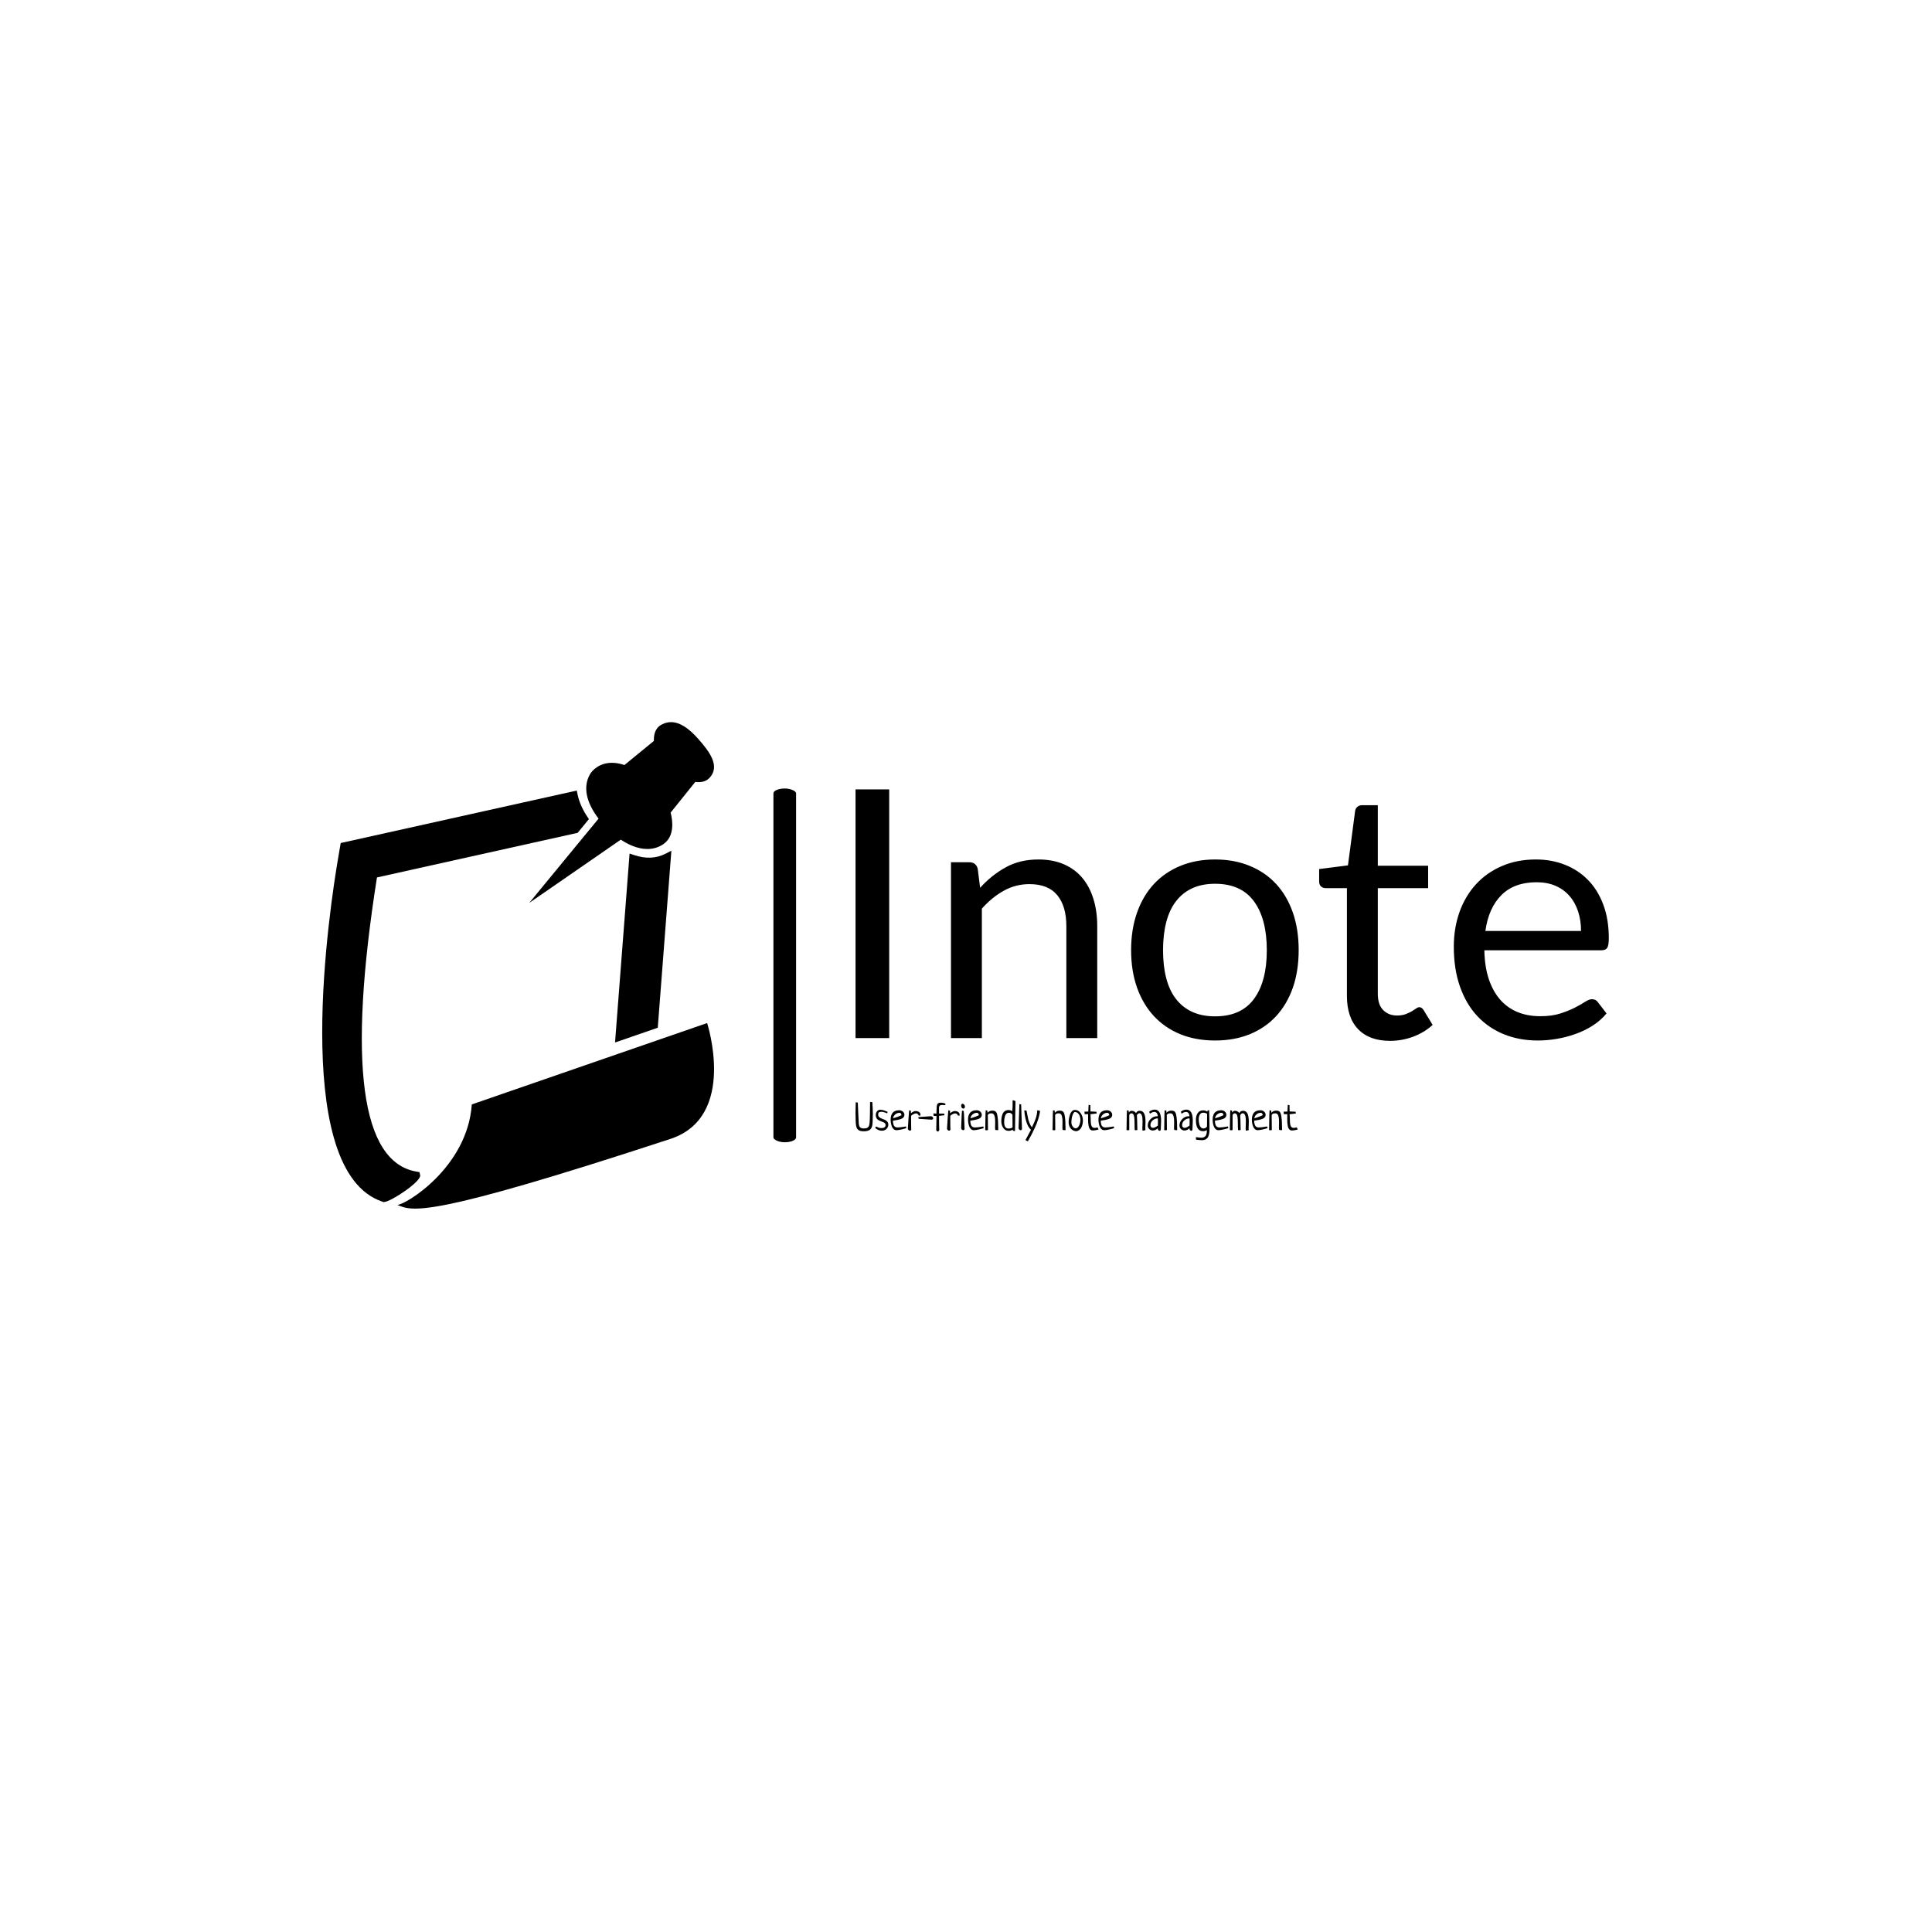 <svg xmlns="http://www.w3.org/2000/svg" version="1.1" xmlns:xlink="http://www.w3.org/1999/xlink" xmlns:svgjs="http://svgjs.dev/svgjs" width="1500" height="1500" viewBox="0 0 1500 1500"><rect width="1500" height="1500" fill="#ffffff"></rect><g transform="matrix(0.667,0,0,0.667,249.394,560.086)"><svg viewBox="0 0 396 150" data-background-color="#ffffff" preserveAspectRatio="xMidYMid meet" height="568" width="1500" xmlns="http://www.w3.org/2000/svg" xmlns:xlink="http://www.w3.org/1999/xlink"><g id="tight-bounds" transform="matrix(1,0,0,1,0.24,0.23)"><svg viewBox="0 0 395.52 149.54" height="149.54" width="395.52"><g><svg viewBox="0 0 675.468 255.384" height="149.54" width="395.52"><g><rect width="11.906" height="185.717" x="236.875" y="34.833" fill="#000000" opacity="1" stroke-width="0" stroke="transparent" fill-opacity="1" class="rect-qz-0" data-fill-palette-color="primary" rx="1%" id="qz-0" data-palette-color="#0063db"></rect></g><g transform="matrix(1,0,0,1,279.948,35.295)"><svg viewBox="0 0 395.52 184.793" height="184.793" width="395.52"><g id="textblocktransform"><svg viewBox="0 0 395.52 184.793" height="184.793" width="395.52" id="textblock"><g><svg viewBox="0 0 395.52 132.022" height="132.022" width="395.52"><g transform="matrix(1,0,0,1,0,0)"><svg width="395.52" viewBox="5.25 -35.83 108.52 36.23" height="132.022" data-palette-color="#0063db"><g class="wordmark-text-0" data-fill-palette-color="primary" id="text-0"><path d="M10.1-35.83L10.1 0 5.25 0 5.25-35.83 10.1-35.83ZM23.45 0L19 0 19-25.33 21.65-25.33Q22.6-25.33 22.85-24.4L22.85-24.4 23.2-21.65Q24.85-23.48 26.89-24.6 28.92-25.73 31.6-25.73L31.6-25.73Q33.67-25.73 35.26-25.04 36.85-24.35 37.91-23.09 38.97-21.83 39.52-20.05 40.07-18.28 40.07-16.13L40.07-16.13 40.07 0 35.62 0 35.62-16.13Q35.62-19 34.31-20.59 33-22.18 30.3-22.18L30.3-22.18Q28.32-22.18 26.61-21.23 24.9-20.28 23.45-18.65L23.45-18.65 23.45 0ZM57.05-25.73L57.05-25.73Q59.82-25.73 62.06-24.8 64.3-23.88 65.86-22.18 67.42-20.48 68.26-18.06 69.09-15.65 69.09-12.68L69.09-12.68Q69.09-9.68 68.26-7.28 67.42-4.88 65.86-3.18 64.3-1.48 62.06-0.56 59.82 0.35 57.05 0.35L57.05 0.35Q54.27 0.35 52.03-0.56 49.8-1.48 48.22-3.18 46.65-4.88 45.8-7.28 44.95-9.68 44.95-12.68L44.95-12.68Q44.95-15.65 45.8-18.06 46.65-20.48 48.22-22.18 49.8-23.88 52.03-24.8 54.27-25.73 57.05-25.73ZM57.05-3.13L57.05-3.13Q60.8-3.13 62.65-5.64 64.5-8.15 64.5-12.65L64.5-12.65Q64.5-17.18 62.65-19.7 60.8-22.23 57.05-22.23L57.05-22.23Q55.15-22.23 53.75-21.58 52.35-20.93 51.41-19.7 50.47-18.48 50.01-16.69 49.55-14.9 49.55-12.65L49.55-12.65Q49.55-10.4 50.01-8.63 50.47-6.85 51.41-5.64 52.35-4.42 53.75-3.78 55.15-3.13 57.05-3.13ZM82.27 0.4L82.27 0.4Q79.27 0.4 77.66-1.28 76.04-2.95 76.04-6.1L76.04-6.1 76.04-21.6 72.99-21.6Q72.59-21.6 72.32-21.84 72.04-22.08 72.04-22.58L72.04-22.58 72.04-24.35 76.19-24.88 77.22-32.7Q77.27-33.08 77.54-33.31 77.82-33.55 78.24-33.55L78.24-33.55 80.49-33.55 80.49-24.83 87.74-24.83 87.74-21.6 80.49-21.6 80.49-6.4Q80.49-4.8 81.27-4.03 82.04-3.25 83.27-3.25L83.27-3.25Q83.97-3.25 84.48-3.44 84.99-3.63 85.37-3.85 85.74-4.08 86.01-4.26 86.27-4.45 86.47-4.45L86.47-4.45Q86.82-4.45 87.09-4.03L87.09-4.03 88.39-1.9Q87.24-0.83 85.62-0.21 83.99 0.4 82.27 0.4ZM103.27-25.73L103.27-25.73Q105.54-25.73 107.47-24.96 109.39-24.2 110.79-22.76 112.19-21.33 112.98-19.21 113.77-17.1 113.77-14.4L113.77-14.4Q113.77-13.35 113.54-13 113.32-12.65 112.69-12.65L112.69-12.65 95.84-12.65Q95.89-10.25 96.49-8.47 97.09-6.7 98.14-5.51 99.19-4.33 100.64-3.74 102.09-3.15 103.89-3.15L103.89-3.15Q105.57-3.15 106.78-3.54 107.99-3.93 108.87-4.38 109.74-4.83 110.33-5.21 110.92-5.6 111.34-5.6L111.34-5.6Q111.89-5.6 112.19-5.18L112.19-5.18 113.44-3.55Q112.62-2.55 111.47-1.81 110.32-1.07 109-0.6 107.69-0.13 106.29 0.11 104.89 0.35 103.52 0.35L103.52 0.35Q100.89 0.35 98.68-0.54 96.47-1.43 94.85-3.14 93.24-4.85 92.34-7.38 91.44-9.9 91.44-13.18L91.44-13.18Q91.44-15.83 92.25-18.13 93.07-20.43 94.59-22.11 96.12-23.8 98.32-24.76 100.52-25.73 103.27-25.73ZM103.37-22.45L103.37-22.45Q100.14-22.45 98.29-20.59 96.44-18.73 95.99-15.43L95.99-15.43 109.77-15.43Q109.77-16.98 109.34-18.26 108.92-19.55 108.09-20.49 107.27-21.43 106.08-21.94 104.89-22.45 103.37-22.45Z" fill="#000000" data-fill-palette-color="primary"></path></g></svg></g></svg></g><g transform="matrix(1,0,0,1,0,163.19)"><svg viewBox="0 0 232.21 21.603" height="21.603" width="232.21"><g transform="matrix(1,0,0,1,0,0)"><svg width="232.21" viewBox="2 -38.43 568.34 52.88" height="21.603" data-palette-color="#0063db"><path d="M20.75-36.23L20.75-36.23 23.63-35.99Q24.27-27 24.27-20.8L24.27-20.8Q24.27-16.31 24.02-10.55L24.02-10.55Q23.93-8.11 23.63-6.42 23.34-4.74 22.61-3.13 21.88-1.51 20.63-0.56 19.38 0.39 17.38 0.95 15.38 1.51 12.55 1.51L12.55 1.51Q10.5 1.51 8.94 1.15 7.37 0.78 6.32 0.2 5.27-0.39 4.54-1.34 3.81-2.29 3.39-3.32 2.98-4.35 2.76-5.76 2.54-7.18 2.44-8.45 2.34-9.72 2.25-11.43L2.25-11.43Q2.25-11.57 2.25-11.62L2.25-11.62Q2-17.58 2-21.73L2-21.73Q2-25.24 2.29-35.89L2.29-35.89 4.98-35.3Q5.08-30.81 5.52-22.49 5.96-14.16 6.1-10.64L6.1-10.64Q6.15-8.98 6.25-8.01 6.35-7.03 6.71-5.76 7.08-4.49 7.71-3.81 8.35-3.13 9.52-2.64 10.69-2.15 12.4-2.15 14.11-2.15 15.36-2.37 16.6-2.59 17.41-3.17 18.21-3.76 18.73-4.35 19.24-4.93 19.53-6.08 19.82-7.23 19.95-8.08 20.07-8.94 20.21-10.6L20.21-10.6Q20.56-14.79 20.61-24.17 20.65-33.54 20.75-36.23ZM43.26-23.54L43.26-23.54 42.77-21.58Q38.03-23.54 35.4-23.54L35.4-23.54Q33.05-23.54 32.1-22.83 31.15-22.12 31.15-19.82L31.15-19.82Q31.15-17.97 32.49-16.75 33.84-15.53 35.74-14.82 37.64-14.11 39.57-13.31 41.5-12.5 42.84-10.94 44.19-9.38 44.19-7.08L44.19-7.08Q44.19-3.96 41.89-1.61 39.6 0.73 35.94 0.78L35.94 0.78Q33.25 0.78 30.91-0.34 28.56-1.46 27.19-3.17L27.19-3.17 28.61-4.64Q29.2-4.39 30.34-3.86 31.49-3.32 31.98-3.15 32.47-2.98 33.42-2.78 34.37-2.59 35.45-2.59L35.45-2.59Q37.74-2.59 39.21-3.61 40.67-4.64 40.67-6.49L40.67-6.49Q40.67-7.71 39.99-8.57 39.3-9.42 38.18-9.96 37.06-10.5 35.72-10.99 34.37-11.47 33.03-12.08 31.69-12.7 30.56-13.55 29.44-14.4 28.76-15.87 28.07-17.33 28.07-19.34L28.07-19.34Q28.07-22.27 29.66-24.24 31.25-26.22 34.13-26.22L34.13-26.22Q35.25-26.22 36.67-25.88 38.08-25.54 38.91-25.24 39.74-24.95 41.38-24.29 43.02-23.63 43.26-23.54ZM66.84-4.74L66.84-4.74 67.33-2.59Q65.18-1.81 60.96-0.85 56.73 0.1 54.68 0.1L54.68 0.1Q52.58 0.1 51.02-1.29 49.46-2.69 48.68-4.86 47.9-7.03 47.53-9.16 47.16-11.28 47.16-13.33L47.16-13.33Q47.16-25.54 58.2-25.54L58.2-25.54Q60.83-25.54 62.84-23.85 64.84-22.17 64.84-19.48L64.84-19.48Q64.84-18.02 64.03-16.89 63.23-15.77 62.08-15.11 60.93-14.45 59.15-13.92 57.37-13.38 56-13.13 54.63-12.89 52.73-12.6 50.83-12.3 50.09-12.16L50.09-12.16Q50.14-10.74 50.26-9.67 50.39-8.59 50.75-7.35 51.12-6.1 51.73-5.3 52.34-4.49 53.41-3.96 54.49-3.42 55.95-3.42L55.95-3.42Q57.71-3.42 60.25-3.74 62.79-4.05 64.77-4.39 66.74-4.74 66.84-4.74ZM50.29-15.19L50.29-15.19Q56.93-17.09 61.18-19.19L61.18-19.19Q60.83-20.8 60.25-21.53 59.66-22.27 58.49-22.27L58.49-22.27Q55.51-22.27 53.1-20.21 50.68-18.16 50.29-15.19ZM85.39-18.6L85.39-18.6 83.24-18.75Q82.22-21.48 79.78-21.48L79.78-21.48Q78.7-21.48 77.51-21 76.31-20.51 75.53-20 74.75-19.48 73.48-18.51L73.48-18.51Q73.48-17.82 73.45-14.06 73.43-10.3 73.5-5.71 73.58-1.12 73.67-0.78L73.67-0.78Q73.23 0.68 71.97 0.68L71.97 0.68Q71.09 0.68 70.28-0.02 69.47-0.73 69.28-1.76L69.28-1.76Q70.21-17.43 70.94-25.44L70.94-25.44 73.14-24.95 73.28-21.68Q76.7-24.51 79.14-24.51L79.14-24.51Q81.83-24.51 83.66-23.29 85.49-22.07 85.49-19.73L85.49-19.73Q85.49-18.99 85.39-18.6ZM99.89-13.43L83.19-14.55 82.66-16.75 98.92-17.87Q100.14-17.82 100.99-16.97 101.85-16.11 101.85-15.14L101.85-15.14Q101.85-14.5 101.36-14.01 100.87-13.53 99.89-13.43L99.89-13.43ZM115.91-21.34L115.91-21.34 116.34-19.09Q115.32-18.95 112.93-18.75 110.53-18.55 109.36-18.36L109.36-18.36Q109.36-5.81 109.66-0.15L109.66-0.15Q109.07 1.76 107.7 1.76L107.7 1.76Q107.07 1.76 106.51 1.22 105.94 0.68 105.75-0.15L105.75-0.15Q105.75-1.61 105.92-8.11 106.09-14.6 106.09-18.16L106.09-18.16 102.38-18.31Q102.28-19.29 102.28-21.58L102.28-21.58Q102.77-21.48 104.14-21.34 105.51-21.19 105.99-21.14L105.99-21.14Q106.14-22.71 106.14-25.59L106.14-25.59Q106.14-31.15 107.07-33.2 108-35.25 111.51-35.25L111.51-35.25Q115.27-35.25 117.66-33.84L117.66-33.84 117.37-32.08Q116.74-32.08 115.39-32.2 114.05-32.32 113.37-32.32L113.37-32.32Q111.36-32.32 110.34-31.45 109.31-30.57 109.31-28.08L109.31-28.08Q109.31-27.29 109.34-26.39 109.36-25.49 109.36-25.24L109.36-25.24Q109.36-23.44 109.31-21.29L109.31-21.29Q110.09-21.29 111.49-21.24 112.88-21.19 113.51-21.19L113.51-21.19Q114.73-21.19 115.91-21.34ZM135.73-18.6L135.73-18.6 133.58-18.75Q132.55-21.48 130.11-21.48L130.11-21.48Q129.04-21.48 127.84-21 126.65-20.51 125.86-20 125.08-19.48 123.81-18.51L123.81-18.51Q123.81-17.82 123.79-14.06 123.76-10.3 123.84-5.71 123.91-1.12 124.01-0.78L124.01-0.78Q123.57 0.68 122.3 0.68L122.3 0.68Q121.42 0.68 120.61-0.02 119.81-0.73 119.61-1.76L119.61-1.76Q120.54-17.43 121.27-25.44L121.27-25.44 123.47-24.95 123.62-21.68Q127.04-24.51 129.48-24.51L129.48-24.51Q132.16-24.51 133.99-23.29 135.82-22.07 135.82-19.73L135.82-19.73Q135.82-18.99 135.73-18.6ZM138.85-25.1L138.85-25.1 141.1-24.61Q141.49-20.61 141.78-12.04 142.07-3.47 142.17-1.42L142.17-1.42Q141.73 0.1 140.46 0.1L140.46 0.1Q139.58 0.1 138.78-0.61 137.97-1.32 137.78-2.34L137.78-2.34Q137.87-4.35 138.17-12.77 138.46-21.19 138.85-25.1ZM139.53-33.84L139.53-33.84Q140.85-33.84 141.73-32.69 142.61-31.54 142.61-30.08L142.61-30.08Q142.61-29 142.1-28.34 141.58-27.69 140.71-27.69L140.71-27.69Q139.34-27.69 138.56-28.81 137.78-29.93 137.78-31.45L137.78-31.45Q137.78-32.52 138.24-33.18 138.7-33.84 139.53-33.84ZM166.29-4.74L166.29-4.74 166.78-2.59Q164.63-1.81 160.4-0.85 156.18 0.1 154.13 0.1L154.13 0.1Q152.03 0.1 150.47-1.29 148.91-2.69 148.12-4.86 147.34-7.03 146.98-9.16 146.61-11.28 146.61-13.33L146.61-13.33Q146.61-25.54 157.65-25.54L157.65-25.54Q160.28-25.54 162.28-23.85 164.29-22.17 164.29-19.48L164.29-19.48Q164.29-18.02 163.48-16.89 162.68-15.77 161.53-15.11 160.38-14.45 158.6-13.92 156.82-13.38 155.45-13.13 154.08-12.89 152.18-12.6 150.27-12.3 149.54-12.16L149.54-12.16Q149.59-10.74 149.71-9.67 149.83-8.59 150.2-7.35 150.57-6.1 151.18-5.3 151.79-4.49 152.86-3.96 153.94-3.42 155.4-3.42L155.4-3.42Q157.16-3.42 159.7-3.74 162.24-4.05 164.21-4.39 166.19-4.74 166.29-4.74ZM149.74-15.19L149.74-15.19Q156.38-17.09 160.62-19.19L160.62-19.19Q160.28-20.8 159.7-21.53 159.11-22.27 157.94-22.27L157.94-22.27Q154.96-22.27 152.54-20.21 150.13-18.16 149.74-15.19ZM172.05-19.53L172.05-19.53 172.24-0.2Q171.51 0.2 170.49 0.2L170.49 0.2Q169.7 0.2 168.73-0.05L168.73-0.05Q168.87-3.13 168.92-12.16 168.97-21.19 169.31-25.54L169.31-25.54 171.51-25.05 171.66-22.31Q174.25-25.05 177.61-25.05L177.61-25.05Q179.32-25.05 180.35-24.8 181.37-24.56 182.33-23.61 183.28-22.66 183.77-21.09 184.25-19.53 184.65-16.63 185.04-13.72 185.21-9.84 185.38-5.96 185.43-0.05L185.43-0.05Q185.13 0.05 184.3 0.05L184.3 0.05Q182.55 0.05 181.57-0.39L181.57-0.39Q181.37-1.17 181.37-2.98L181.37-2.98Q181.37-3.91 181.45-6.47 181.52-9.03 181.52-10.45L181.52-10.45Q181.52-12.79 181.35-14.55 181.18-16.31 180.71-18.02 180.25-19.73 179.3-20.65 178.35-21.58 176.93-21.58L176.93-21.58Q175.32-21.58 174.42-21.34 173.51-21.09 173.15-20.75 172.78-20.41 172.05-19.53ZM207.59-37.3L206.96 1.27 204.27 0.73Q204.27-0.24 204.22-0.73L204.22-0.73Q201.64 0.93 198.75 0.93L198.75 0.93Q194.31 0.93 191.85-2.88 189.38-6.69 189.38-11.52L189.38-11.52Q189.38-14.01 189.75-16.21 190.11-18.41 191.02-20.73 191.92-23.05 193.85-24.41 195.78-25.78 198.51-25.78L198.51-25.78Q201.2-25.78 203.54-24.46L203.54-24.46Q203.93-29.64 203.93-34.91L203.93-34.91Q203.93-37.3 203.88-38.43L203.88-38.43Q206.23-37.99 207.59-37.3L207.59-37.3ZM203.83-3.96L203.83-3.96 203.69-19.68Q203.1-20.9 201.85-21.61 200.61-22.31 199.19-22.31L199.19-22.31Q197.29-22.31 195.95-21.09 194.6-19.87 194.04-17.85 193.48-15.82 193.26-14.06 193.04-12.3 193.04-10.35L193.04-10.35Q193.04-2.05 198.61-2.05L198.61-2.05Q200.46-2.05 202-2.56 203.54-3.08 203.83-3.96ZM211.54-2.34L212.62-33.5 214.87-33.01 215.94-1.42Q215.5 0.1 214.23 0.1L214.23 0.1Q213.35 0.1 212.55-0.61 211.74-1.32 211.54-2.34L211.54-2.34ZM223.46 14.45L223.46 14.45 220.43 12.74Q222.43 9.28 227.51-0.44L227.51-0.44Q223.55-3.96 221.45-11.08 219.35-18.21 218.92-25.34L218.92-25.34 221.75-25.2Q221.99-24.02 222.8-19.85 223.6-15.67 224.09-13.67 224.58-11.67 225.82-8.67 227.07-5.66 228.68-3.61L228.68-3.61Q235.47-16.65 235.47-25L235.47-25 235.47-25.54Q238.01-25.15 239.28-24.61L239.28-24.61Q238.5-19.48 236.84-14.16 235.18-8.84 232.68-3.44 230.19 1.95 228.27 5.62 226.34 9.28 223.46 14.45ZM258.56-19.53L258.56-19.53 258.75-0.2Q258.02 0.2 257 0.2L257 0.2Q256.22 0.2 255.24-0.05L255.24-0.05Q255.38-3.13 255.43-12.16 255.48-21.19 255.82-25.54L255.82-25.54 258.02-25.05 258.17-22.31Q260.76-25.05 264.13-25.05L264.13-25.05Q265.83-25.05 266.86-24.8 267.88-24.56 268.84-23.61 269.79-22.66 270.28-21.09 270.77-19.53 271.16-16.63 271.55-13.72 271.72-9.84 271.89-5.96 271.94-0.05L271.94-0.05Q271.64 0.05 270.81 0.05L270.81 0.05Q269.06 0.05 268.08-0.39L268.08-0.39Q267.88-1.17 267.88-2.98L267.88-2.98Q267.88-3.91 267.96-6.47 268.03-9.03 268.03-10.45L268.03-10.45Q268.03-12.79 267.86-14.55 267.69-16.31 267.23-18.02 266.76-19.73 265.81-20.65 264.86-21.58 263.44-21.58L263.44-21.58Q261.83-21.58 260.93-21.34 260.02-21.09 259.66-20.75 259.29-20.41 258.56-19.53ZM275.89-10.4L275.89-10.4Q275.89-12.35 276.31-14.75 276.72-17.14 277.55-19.78 278.38-22.41 280.04-24.17 281.7-25.93 283.9-25.93L283.9-25.93Q288.59-25.93 291.42-21.7 294.25-17.48 294.25-12.3L294.25-12.3Q294.25-10.11 293.79-7.93 293.32-5.76 292.35-3.66 291.37-1.56 289.54-0.17 287.71 1.22 285.27 1.42L285.27 1.42Q280.77 0.83 278.33-2.42 275.89-5.66 275.89-10.4ZM284.19-23.39L284.19-23.39Q282.48-23.19 281.31-20.26 280.14-17.33 279.8-14.58 279.45-11.82 279.45-9.72L279.45-9.72Q279.45-6.98 281.14-4.66 282.82-2.34 284.92-2.34L284.92-2.34Q286.44-2.34 287.66-3.52 288.88-4.69 289.59-6.42 290.29-8.15 290.66-9.91 291.03-11.67 291.03-13.04L291.03-13.04Q291.03-17.04 289.22-20.02 287.41-23 284.19-23.39ZM311.53-23.63L311.53-23.63 312.07-21.44Q310.75-21.34 308.02-20.92 305.28-20.51 303.92-20.41L303.92-20.41Q304.16-18.7 304.21-15.92 304.26-13.13 304.33-11.11 304.4-9.08 304.77-7.06 305.14-5.03 306.28-3.96 307.43-2.88 309.38-2.88L309.38-2.88Q310.85-2.88 313.05-3.56L313.05-3.56Q313.97-1.76 314.41-0.93L314.41-0.93Q310.56 0.44 306.6 0.44L306.6 0.44Q305.14 0.44 304.06-0.44 302.99-1.32 302.4-2.64 301.82-3.96 301.45-5.98 301.08-8.01 300.99-9.81 300.89-11.62 300.89-13.96L300.89-13.96Q300.89-15.23 300.91-17.48 300.94-19.73 300.94-20.56L300.94-20.56Q300.45-20.51 298.64-20.48 296.84-20.46 296.54-20.46L296.54-20.46Q296.2-23.73 296.2-23.83L296.2-23.83Q296.54-23.73 297.32-23.73L297.32-23.73Q297.76-23.73 298.74-23.8 299.72-23.88 300.2-23.88L300.2-23.88Q300.4-23.88 300.72-23.85 301.03-23.83 301.13-23.83L301.13-23.83Q301.33-29.2 301.57-32.57L301.57-32.57 303.77-32.03Q303.82-30.86 303.84-29.52 303.87-28.17 303.89-26.54 303.92-24.9 303.92-24.02L303.92-24.02Q305.18-23.93 307.72-23.83 310.26-23.73 311.53-23.63ZM333.89-4.74L333.89-4.74 334.38-2.59Q332.23-1.81 328.01-0.85 323.79 0.1 321.73 0.1L321.73 0.1Q319.64 0.1 318.07-1.29 316.51-2.69 315.73-4.86 314.95-7.03 314.58-9.16 314.22-11.28 314.22-13.33L314.22-13.33Q314.22-25.54 325.25-25.54L325.25-25.54Q327.89-25.54 329.89-23.85 331.89-22.17 331.89-19.48L331.89-19.48Q331.89-18.02 331.09-16.89 330.28-15.77 329.13-15.11 327.98-14.45 326.2-13.92 324.42-13.38 323.05-13.13 321.69-12.89 319.78-12.6 317.88-12.3 317.15-12.16L317.15-12.16Q317.19-10.74 317.32-9.67 317.44-8.59 317.8-7.35 318.17-6.1 318.78-5.3 319.39-4.49 320.47-3.96 321.54-3.42 323-3.42L323-3.42Q324.76-3.42 327.3-3.74 329.84-4.05 331.82-4.39 333.8-4.74 333.89-4.74ZM317.34-15.19L317.34-15.19Q323.98-17.09 328.23-19.19L328.23-19.19Q327.89-20.8 327.3-21.53 326.72-22.27 325.54-22.27L325.54-22.27Q322.56-22.27 320.15-20.21 317.73-18.16 317.34-15.19ZM363.62-19.34L363.62-19.34Q363.82-16.6 363.92-12.87 364.02-9.13 364.09-5.32 364.16-1.51 364.21-0.15L364.21-0.15Q363.14 0.15 362.21 0.15L362.21 0.15Q361.48 0.15 360.84-0.1L360.84-0.1Q360.69-2 360.65-4.44 360.6-6.88 360.6-8.76 360.6-10.64 360.52-12.7 360.45-14.75 360.26-16.21 360.06-17.68 359.67-18.92 359.28-20.17 358.57-20.85 357.86-21.53 356.84-21.58L356.84-21.58Q355.81-21.58 355.18-21.14 354.54-20.7 353.81-19.53L353.81-19.53 353.81-0.2Q353.08 0.2 352.05 0.2L352.05 0.2Q351.27 0.2 350.29-0.05L350.29-0.05Q350.44-3.13 350.49-12.16 350.54-21.19 350.88-25.54L350.88-25.54 353.08-25.05 353.22-22.56Q354.69-24.85 356.93-24.85L356.93-24.85Q360.26-24.85 362.55-21.92L362.55-21.92Q363.97-24.85 367.14-24.85L367.14-24.85Q368.41-24.85 369.34-24.56L369.34-24.56Q374.66-23.05 374.66-10.94L374.66-10.94Q374.66-9.18 374.54-6.23 374.42-3.27 374.42-2.25L374.42-2.25Q374.42-0.88 374.56 0L374.56 0Q372.02 0.68 371.49 0.68L371.49 0.68Q371 0.68 370.8 0.59L370.8 0.59Q370.61-0.05 370.61-1.76L370.61-1.76Q370.61-2.83 370.75-6.18 370.9-9.52 370.9-11.43L370.9-11.43Q370.9-21.58 366.9-21.68L366.9-21.68Q365.97-21.63 365.28-21.12 364.6-20.61 363.62-19.34ZM380.37-21.09L380.37-21.09 379.39-23.58Q380.66-24.85 382.62-25.61 384.57-26.37 386.47-26.37L386.47-26.37Q394.73-26.37 394.73-12.11L394.73-12.11Q394.73-10.16 394.51-6.35 394.29-2.54 394.29-0.63L394.29-0.63Q393.9 0.88 392.77 0.88L392.77 0.88Q391.89 0.88 391.16 0 390.43-0.88 390.43-1.95L390.43-1.95Q390.43-2.29 390.48-2.44L390.48-2.44Q387.45 0.49 384.03 0.49L384.03 0.49Q381.44 0.49 379.52-1.39 377.59-3.27 377.59-5.96L377.59-5.96Q377.59-10.5 381.13-14.16 384.67-17.82 389.16-17.82L389.16-17.82Q389.35-17.82 389.55-17.8 389.74-17.77 390.01-17.72 390.28-17.68 390.43-17.68L390.43-17.68Q390.04-23.39 385.89-23.39L385.89-23.39Q383.45-23.39 380.37-21.09ZM390.58-5.81L390.58-5.81Q390.67-9.23 390.67-10.99L390.67-10.99Q390.67-12.45 390.58-15.09L390.58-15.09 390.18-15.09Q386.72-15.04 383.86-12.5 381-9.96 381-6.35L381-6.35Q381-4.79 381.96-3.86 382.91-2.93 384.28-2.93L384.28-2.93Q386.42-2.93 390.58-5.81ZM402-19.53L402-19.53 402.19-0.2Q401.46 0.2 400.44 0.2L400.44 0.2Q399.65 0.2 398.68-0.05L398.68-0.05Q398.82-3.13 398.87-12.16 398.92-21.19 399.26-25.54L399.26-25.54 401.46-25.05 401.61-22.31Q404.2-25.05 407.56-25.05L407.56-25.05Q409.27-25.05 410.3-24.8 411.32-24.56 412.28-23.61 413.23-22.66 413.72-21.09 414.21-19.53 414.6-16.63 414.99-13.72 415.16-9.84 415.33-5.96 415.38-0.05L415.38-0.05Q415.08 0.05 414.25 0.05L414.25 0.05Q412.5 0.05 411.52-0.39L411.52-0.39Q411.32-1.17 411.32-2.98L411.32-2.98Q411.32-3.91 411.4-6.47 411.47-9.03 411.47-10.45L411.47-10.45Q411.47-12.79 411.3-14.55 411.13-16.31 410.67-18.02 410.2-19.73 409.25-20.65 408.3-21.58 406.88-21.58L406.88-21.58Q405.27-21.58 404.37-21.34 403.46-21.09 403.1-20.75 402.73-20.41 402-19.53ZM421.09-21.09L421.09-21.09 420.11-23.58Q421.38-24.85 423.33-25.61 425.29-26.37 427.19-26.37L427.19-26.37Q435.44-26.37 435.44-12.11L435.44-12.11Q435.44-10.16 435.22-6.35 435-2.54 435-0.63L435-0.63Q434.61 0.88 433.49 0.88L433.49 0.88Q432.61 0.88 431.88 0 431.15-0.88 431.15-1.95L431.15-1.95Q431.15-2.29 431.2-2.44L431.2-2.44Q428.17 0.49 424.75 0.49L424.75 0.49Q422.16 0.49 420.23-1.39 418.3-3.27 418.3-5.96L418.3-5.96Q418.3-10.5 421.84-14.16 425.38-17.82 429.88-17.82L429.88-17.82Q430.07-17.82 430.27-17.8 430.46-17.77 430.73-17.72 431-17.68 431.15-17.68L431.15-17.68Q430.76-23.39 426.61-23.39L426.61-23.39Q424.16-23.39 421.09-21.09ZM431.29-5.81L431.29-5.81Q431.39-9.23 431.39-10.99L431.39-10.99Q431.39-12.45 431.29-15.09L431.29-15.09 430.9-15.09Q427.44-15.04 424.58-12.5 421.72-9.96 421.72-6.35L421.72-6.35Q421.72-4.79 422.67-3.86 423.63-2.93 424.99-2.93L424.99-2.93Q427.14-2.93 431.29-5.81ZM454.29-25.2L454.29-25.2 456.49-25.68Q456.49-24.22 456.53-23.39L456.53-23.39Q456.83-12.7 456.83-9.47L456.83-9.47Q456.83-8.35 456.88-5.96 456.92-3.56 456.92-2.34L456.92-2.34Q456.92 0.34 456.75 2.29 456.58 4.25 456 6.37 455.41 8.5 454.41 9.84 453.41 11.18 451.58 12.06 449.75 12.94 447.26 12.94L447.26 12.94Q445.11 12.94 439.69 12.3L439.69 12.3Q439.64 11.77 439.52 11.13 439.4 10.5 439.4 10.16L439.4 10.16Q439.4 9.42 439.54 8.98L439.54 8.98Q439.93 9.03 442.59 9.38 445.26 9.72 446.52 9.72L446.52 9.72Q449.89 9.72 451.7 7.67 453.51 5.62 453.56 0L453.56 0Q451.16 1.37 448.53 1.37L448.53 1.37Q446.33 1.37 444.67 0.46 443.01-0.44 442.03-1.83 441.06-3.22 440.45-5.2 439.84-7.18 439.62-9.03 439.4-10.89 439.4-12.99L439.4-12.99Q439.4-18.26 441.71-21.83 444.03-25.39 448.77-25.39L448.77-25.39Q451.55-25.39 454.24-23.68L454.24-23.68Q454.29-24.17 454.29-25.2ZM453.7-4.74L453.7-4.74 453.85-20.51Q453.56-21.39 452.02-21.9 450.48-22.41 448.62-22.41L448.62-22.41Q445.99-22.41 444.52-20 443.06-17.58 443.06-14.11L443.06-14.11Q443.06-12.3 443.25-10.57 443.45-8.84 444.03-6.76 444.62-4.69 445.94-3.42 447.26-2.15 449.21-2.15L449.21-2.15Q450.67-2.15 451.9-2.86 453.12-3.56 453.7-4.74ZM480.6-4.74L480.6-4.74 481.09-2.59Q478.94-1.81 474.72-0.85 470.5 0.1 468.45 0.1L468.45 0.1Q466.35 0.1 464.78-1.29 463.22-2.69 462.44-4.86 461.66-7.03 461.29-9.16 460.93-11.28 460.93-13.33L460.93-13.33Q460.93-25.54 471.96-25.54L471.96-25.54Q474.6-25.54 476.6-23.85 478.6-22.17 478.6-19.48L478.6-19.48Q478.6-18.02 477.8-16.89 476.99-15.77 475.84-15.11 474.7-14.45 472.91-13.92 471.13-13.38 469.76-13.13 468.4-12.89 466.49-12.6 464.59-12.3 463.86-12.16L463.86-12.16Q463.9-10.74 464.03-9.67 464.15-8.59 464.52-7.35 464.88-6.1 465.49-5.3 466.1-4.49 467.18-3.96 468.25-3.42 469.72-3.42L469.72-3.42Q471.47-3.42 474.01-3.74 476.55-4.05 478.53-4.39 480.51-4.74 480.6-4.74ZM464.05-15.19L464.05-15.19Q470.69-17.09 474.94-19.19L474.94-19.19Q474.6-20.8 474.01-21.53 473.43-22.27 472.25-22.27L472.25-22.27Q469.28-22.27 466.86-20.21 464.44-18.16 464.05-15.19ZM496.37-19.34L496.37-19.34Q496.57-16.6 496.67-12.87 496.76-9.13 496.84-5.32 496.91-1.51 496.96-0.15L496.96-0.15Q495.88 0.15 494.96 0.15L494.96 0.15Q494.22 0.15 493.59-0.1L493.59-0.1Q493.44-2 493.39-4.44 493.35-6.88 493.35-8.76 493.35-10.64 493.27-12.7 493.2-14.75 493-16.21 492.81-17.68 492.42-18.92 492.03-20.17 491.32-20.85 490.61-21.53 489.59-21.58L489.59-21.58Q488.56-21.58 487.93-21.14 487.29-20.7 486.56-19.53L486.56-19.53 486.56-0.2Q485.83 0.2 484.8 0.2L484.8 0.2Q484.02 0.2 483.04-0.05L483.04-0.05Q483.19-3.13 483.24-12.16 483.29-21.19 483.63-25.54L483.63-25.54 485.83-25.05 485.97-22.56Q487.44-24.85 489.68-24.85L489.68-24.85Q493-24.85 495.3-21.92L495.3-21.92Q496.71-24.85 499.89-24.85L499.89-24.85Q501.16-24.85 502.09-24.56L502.09-24.56Q507.41-23.05 507.41-10.94L507.41-10.94Q507.41-9.18 507.29-6.23 507.16-3.27 507.16-2.25L507.16-2.25Q507.16-0.88 507.31 0L507.31 0Q504.77 0.68 504.23 0.68L504.23 0.68Q503.75 0.68 503.55 0.59L503.55 0.59Q503.36-0.05 503.36-1.76L503.36-1.76Q503.36-2.83 503.5-6.18 503.65-9.52 503.65-11.43L503.65-11.43Q503.65-21.58 499.64-21.68L499.64-21.68Q498.72-21.63 498.03-21.12 497.35-20.61 496.37-19.34ZM531.04-4.74L531.04-4.74 531.53-2.59Q529.38-1.81 525.15-0.85 520.93 0.1 518.88 0.1L518.88 0.1Q516.78 0.1 515.22-1.29 513.66-2.69 512.87-4.86 512.09-7.03 511.73-9.16 511.36-11.28 511.36-13.33L511.36-13.33Q511.36-25.54 522.4-25.54L522.4-25.54Q525.03-25.54 527.03-23.85 529.04-22.17 529.04-19.48L529.04-19.48Q529.04-18.02 528.23-16.89 527.43-15.77 526.28-15.11 525.13-14.45 523.35-13.92 521.57-13.38 520.2-13.13 518.83-12.89 516.93-12.6 515.02-12.3 514.29-12.16L514.29-12.16Q514.34-10.74 514.46-9.67 514.58-8.59 514.95-7.35 515.32-6.1 515.93-5.3 516.54-4.49 517.61-3.96 518.69-3.42 520.15-3.42L520.15-3.42Q521.91-3.42 524.45-3.74 526.99-4.05 528.96-4.39 530.94-4.74 531.04-4.74ZM514.49-15.19L514.49-15.19Q521.13-17.09 525.37-19.19L525.37-19.19Q525.03-20.8 524.45-21.53 523.86-22.27 522.69-22.27L522.69-22.27Q519.71-22.27 517.29-20.21 514.88-18.16 514.49-15.19ZM536.8-19.53L536.8-19.53 536.99-0.2Q536.26 0.2 535.24 0.2L535.24 0.2Q534.45 0.2 533.48-0.05L533.48-0.05Q533.62-3.13 533.67-12.16 533.72-21.19 534.06-25.54L534.06-25.54 536.26-25.05 536.41-22.31Q539-25.05 542.36-25.05L542.36-25.05Q544.07-25.05 545.1-24.8 546.12-24.56 547.08-23.61 548.03-22.66 548.52-21.09 549-19.53 549.4-16.63 549.79-13.72 549.96-9.84 550.13-5.96 550.18-0.05L550.18-0.05Q549.88 0.05 549.05 0.05L549.05 0.05Q547.3 0.05 546.32-0.39L546.32-0.39Q546.12-1.17 546.12-2.98L546.12-2.98Q546.12-3.91 546.2-6.47 546.27-9.03 546.27-10.45L546.27-10.45Q546.27-12.79 546.1-14.55 545.93-16.31 545.46-18.02 545-19.73 544.05-20.65 543.1-21.58 541.68-21.58L541.68-21.58Q540.07-21.58 539.17-21.34 538.26-21.09 537.9-20.75 537.53-20.41 536.8-19.53ZM567.46-23.63L567.46-23.63 568-21.44Q566.68-21.34 563.94-20.92 561.21-20.51 559.84-20.41L559.84-20.41Q560.09-18.7 560.14-15.92 560.18-13.13 560.26-11.11 560.33-9.08 560.7-7.06 561.06-5.03 562.21-3.96 563.36-2.88 565.31-2.88L565.31-2.88Q566.78-2.88 568.97-3.56L568.97-3.56Q569.9-1.76 570.34-0.93L570.34-0.93Q566.48 0.44 562.53 0.44L562.53 0.44Q561.06 0.44 559.99-0.44 558.91-1.32 558.33-2.64 557.74-3.96 557.38-5.98 557.01-8.01 556.91-9.81 556.81-11.62 556.81-13.96L556.81-13.96Q556.81-15.23 556.84-17.48 556.86-19.73 556.86-20.56L556.86-20.56Q556.38-20.51 554.57-20.48 552.76-20.46 552.47-20.46L552.47-20.46Q552.13-23.73 552.13-23.83L552.13-23.83Q552.47-23.73 553.25-23.73L553.25-23.73Q553.69-23.73 554.67-23.8 555.64-23.88 556.13-23.88L556.13-23.88Q556.33-23.88 556.64-23.85 556.96-23.83 557.06-23.83L557.06-23.83Q557.25-29.2 557.5-32.57L557.5-32.57 559.7-32.03Q559.74-30.86 559.77-29.52 559.79-28.17 559.82-26.54 559.84-24.9 559.84-24.02L559.84-24.02Q561.11-23.93 563.65-23.83 566.19-23.73 567.46-23.63Z" opacity="1" transform="matrix(1,0,0,1,0,0)" fill="#000000" class="slogan-text-1" data-fill-palette-color="secondary" id="text-1"></path></svg></g></svg></g></svg></g></svg></g><g><svg viewBox="0 0 205.707 255.384" height="255.384" width="205.707"><g><svg xmlns="http://www.w3.org/2000/svg" xmlns:xlink="http://www.w3.org/1999/xlink" version="1.1" x="0" y="0" viewBox="19.6 12.259 60.799 75.482" enable-background="new 0 0 100 100" xml:space="preserve" height="255.384" width="205.707" class="icon-icon-0" data-fill-palette-color="accent" id="icon-0"><g fill="#39cccc" data-fill-palette-color="accent"><path d="M79.324 58.95L42.811 71.576c-0.676 9.822-10.365 15.626-11.567 15.588 2.418 0.992 4.53 2.181 42.378-10.235C84.071 73.502 79.324 58.95 79.324 58.95z" fill="#000000" data-fill-palette-color="accent"></path><g fill="#39cccc" data-fill-palette-color="accent"><path d="M77.97 14.884c-1.555-1.766-2.944-2.625-4.252-2.625-0.824 0-1.413 0.354-1.606 0.47-0.444 0.264-1.111 0.917-1.049 2.445l-4.564 3.739c-0.679-0.228-1.331-0.344-1.941-0.344-1.939 0-3.079 1.159-3.433 1.822-1.071 1.902-0.587 4.305 1.356 6.837L51.718 40.312l14.211-9.817c1.126 0.745 2.595 1.448 4.117 1.448 0.904 0 1.731-0.245 2.47-0.738 1.814-1.238 1.462-3.695 1.146-4.909l3.825-4.761c0.163 0.021 0.34 0.035 0.521 0.035 0.87 0 1.385-0.345 1.659-0.633C81.415 19.113 79.707 16.855 77.97 14.884z" fill="#000000" data-fill-palette-color="accent"></path><path d="M34.239 82.002c-8.63-1.46-10.697-16.815-6.144-45.646l31.137-6.921 1.749-2.128-0.231-0.349c-0.783-1.174-1.3-2.358-1.537-3.519l-0.114-0.564-36.63 8.142-0.365 2.128c-1.349 7.873-7.386 47.443 6.178 53.268 0.166 0.072 0.331 0.131 0.495 0.189l0.335 0.125 0.133-0.013c1.087-0.106 5.612-3.086 5.561-4.122l-0.117-0.515L34.239 82.002z" fill="#000000" data-fill-palette-color="accent"></path><path d="M67.98 32.879l-0.688-0.23-2.256 29.316 6.63-2.291 2.112-27.466-0.899 0.462C71.43 33.415 69.797 33.493 67.98 32.879z" fill="#000000" data-fill-palette-color="accent"></path></g></g></svg></g></svg></g></svg></g><defs></defs></svg><rect width="395.52" height="149.54" fill="none" stroke="none" visibility="hidden"></rect></g></svg></g></svg>